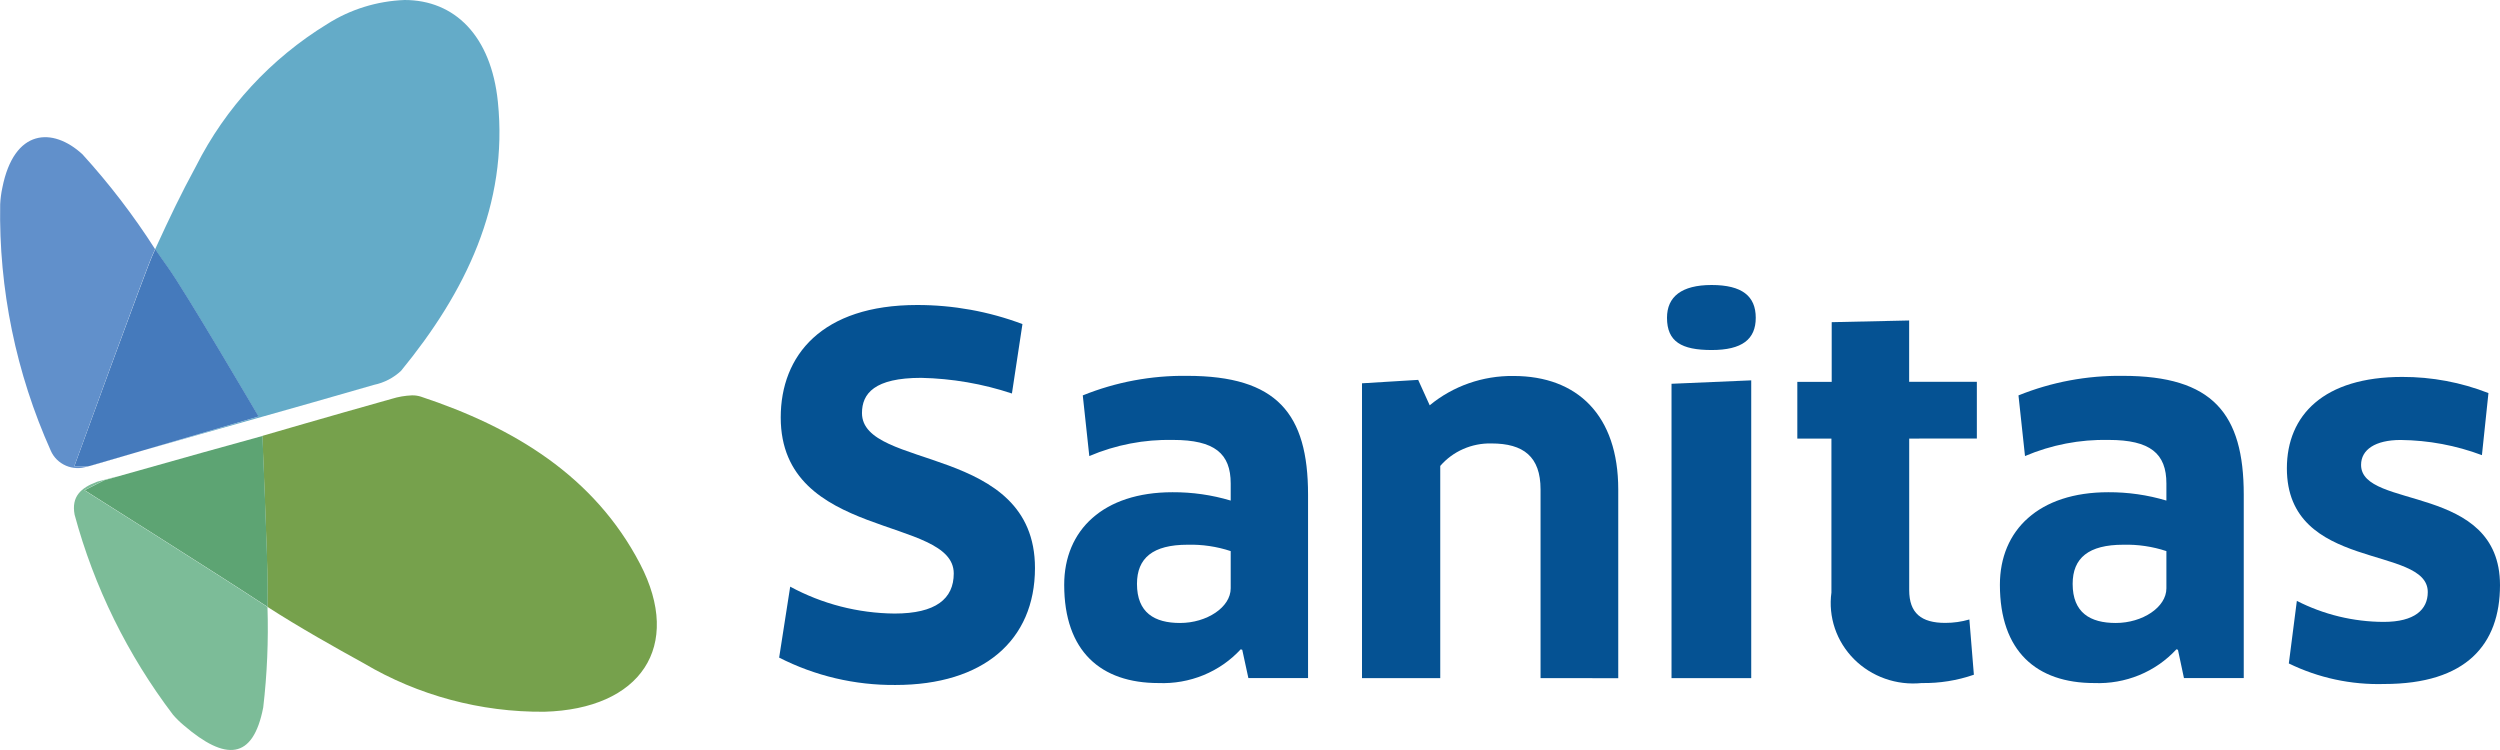 <svg width="100" height="30" viewBox="0 0 100 30" fill="none" xmlns="http://www.w3.org/2000/svg">
<path d="M19.915 4.072C19.644 1.426 18.182 0 16.182 0C15.082 0.042 14.014 0.373 13.092 0.959C10.833 2.343 9.015 4.313 7.84 6.648C7.208 7.815 6.828 8.616 6.204 9.972C6.393 10.246 6.558 10.486 6.694 10.673C7.419 11.678 10.338 16.664 10.338 16.664L5.631 18.046C8.775 17.146 11.672 16.347 14.959 15.394C15.367 15.309 15.743 15.114 16.043 14.832C18.619 11.687 20.335 8.186 19.915 4.072Z" fill="url(#paint0_linear_583_3424)"/>
<path d="M6.702 10.669C6.566 10.482 6.401 10.242 6.212 9.968L6.11 10.191C5.827 10.808 2.973 18.65 2.973 18.65L3.502 18.658H3.514C4.238 18.447 4.944 18.243 5.638 18.041L10.345 16.659C10.345 16.659 7.426 11.674 6.702 10.669Z" fill="#457ABC"/>
<path d="M3.757 18.591L5.633 18.041C4.94 18.24 4.235 18.443 3.51 18.658C3.591 18.637 3.672 18.616 3.757 18.591Z" fill="#457ABC"/>
<path d="M6.103 10.191L6.205 9.968C5.347 8.624 4.373 7.353 3.295 6.169C2.109 5.081 0.563 5.136 0.093 7.513C0.046 7.731 0.018 7.952 0.007 8.174C-0.051 11.563 0.64 14.924 2.032 18.03C2.149 18.297 2.366 18.51 2.638 18.627C2.911 18.744 3.219 18.755 3.5 18.658L2.971 18.65C2.971 18.65 5.821 10.808 6.103 10.191Z" fill="#6190CB"/>
<path d="M25.602 22.554C23.772 19.043 20.549 17.096 16.831 15.864C16.718 15.829 16.601 15.812 16.482 15.814C16.205 15.825 15.93 15.872 15.666 15.954C13.146 16.661 10.494 17.435 10.494 17.435C10.494 17.435 10.706 22.501 10.698 23.312C10.698 23.518 10.698 23.86 10.698 24.275C11.981 25.102 13.44 25.919 14.556 26.534C16.729 27.821 19.227 28.491 21.769 28.47C25.623 28.365 27.326 25.866 25.602 22.554Z" fill="url(#paint1_linear_583_3424)"/>
<path d="M10.704 23.314C10.711 22.505 10.5 17.438 10.5 17.438L8.12 18.098C6.806 18.47 5.492 18.84 4.177 19.208L3.385 19.609C3.385 19.609 8.775 23.009 10.471 24.125L10.705 24.274C10.706 23.862 10.703 23.519 10.704 23.314Z" fill="#5DA473"/>
<path d="M3.376 19.61L4.168 19.209C5.484 18.839 3.89 19.267 3.89 19.267C3.231 19.514 2.85 19.861 2.984 20.587C3.763 23.475 5.1 26.192 6.922 28.592C7.054 28.744 7.198 28.885 7.353 29.014C9.017 30.443 10.119 30.413 10.529 28.297C10.685 26.963 10.742 25.62 10.699 24.278L10.465 24.128C8.768 23.011 3.376 19.61 3.376 19.61Z" fill="#7CBC98"/>
<path d="M35.819 27.399C34.199 27.413 32.601 27.037 31.166 26.304L31.608 23.466C32.886 24.159 34.321 24.529 35.783 24.542C37.428 24.542 38.15 23.955 38.15 22.938C38.15 20.631 31.229 21.608 31.229 16.699C31.229 14.214 32.874 12.2 36.686 12.2C38.126 12.199 39.554 12.457 40.898 12.963L40.477 15.74C39.307 15.351 38.082 15.14 36.846 15.114C34.98 15.114 34.479 15.74 34.479 16.522C34.479 18.811 41.399 17.756 41.399 22.722C41.397 25.62 39.33 27.399 35.819 27.399Z" fill="#055293"/>
<path d="M49.69 25.992L49.629 25.972C49.217 26.419 48.708 26.773 48.139 27.006C47.57 27.239 46.956 27.347 46.339 27.322C44.032 27.322 42.568 26.051 42.568 23.391C42.568 21.201 44.134 19.689 46.901 19.689C47.69 19.685 48.474 19.797 49.228 20.023V19.338C49.228 18.145 48.587 17.597 46.921 17.597C45.77 17.572 44.627 17.793 43.572 18.242L43.311 15.816C44.634 15.281 46.055 15.015 47.487 15.034C51.078 15.034 52.322 16.541 52.322 19.787V27.122H49.935L49.69 25.992ZM49.228 22.044C48.673 21.86 48.089 21.774 47.503 21.789C46.119 21.789 45.479 22.317 45.479 23.355C45.479 24.509 46.181 24.919 47.203 24.919C48.267 24.919 49.228 24.294 49.228 23.532V22.044Z" fill="#055293"/>
<path d="M61.622 27.126V19.576C61.622 18.266 60.94 17.738 59.656 17.738C59.268 17.729 58.882 17.805 58.528 17.961C58.174 18.116 57.86 18.348 57.61 18.637V27.126H54.48V15.332L56.727 15.195L57.188 16.212C58.123 15.44 59.313 15.024 60.538 15.039C63.105 15.039 64.73 16.623 64.73 19.577V27.127L61.622 27.126Z" fill="#055293"/>
<path d="M68.465 14.001C67.262 14.001 66.68 13.668 66.68 12.711C66.68 11.869 67.262 11.4 68.465 11.4C69.689 11.4 70.23 11.85 70.23 12.711C70.23 13.572 69.684 14.001 68.465 14.001ZM66.861 27.126V15.351L70.049 15.214V27.126H66.861Z" fill="#055293"/>
<path d="M76.368 17.543V23.605C76.368 24.525 76.85 24.916 77.812 24.916C78.138 24.916 78.463 24.87 78.775 24.779L78.955 26.989C78.285 27.221 77.579 27.334 76.868 27.322C76.372 27.372 75.871 27.313 75.403 27.147C74.934 26.982 74.51 26.715 74.162 26.367C73.814 26.018 73.552 25.598 73.395 25.136C73.239 24.675 73.191 24.185 73.257 23.703V17.543H71.893V15.274H73.268V12.887L76.366 12.819V15.272H79.074V17.541L76.368 17.543Z" fill="#055293"/>
<path d="M87.118 25.992L87.057 25.972C86.645 26.419 86.136 26.773 85.567 27.006C84.998 27.239 84.383 27.347 83.767 27.322C81.46 27.322 79.996 26.051 79.996 23.391C79.996 21.201 81.561 19.689 84.329 19.689C85.117 19.685 85.902 19.797 86.656 20.023V19.338C86.656 18.145 86.014 17.597 84.349 17.597C83.198 17.572 82.055 17.793 81 18.242L80.739 15.816C82.062 15.281 83.483 15.015 84.915 15.034C88.506 15.034 89.75 16.541 89.75 19.787V27.122H87.358L87.118 25.992ZM86.656 22.044C86.101 21.86 85.517 21.774 84.931 21.789C83.547 21.789 82.906 22.317 82.906 23.355C82.906 24.509 83.609 24.919 84.631 24.919C85.694 24.919 86.656 24.294 86.656 23.532V22.044Z" fill="#055293"/>
<path d="M95.365 27.36C94.044 27.398 92.734 27.115 91.553 26.538L91.874 24.035C92.945 24.583 94.136 24.872 95.346 24.876C96.589 24.876 97.111 24.383 97.111 23.683C97.111 21.786 91.475 22.881 91.475 18.734C91.475 16.602 92.959 15.077 96.088 15.077C97.27 15.074 98.441 15.293 99.538 15.723L99.277 18.206C98.24 17.816 97.139 17.611 96.028 17.599C95.005 17.599 94.443 17.99 94.443 18.596C94.443 20.396 100 19.32 100 23.408C99.998 25.776 98.654 27.36 95.365 27.36Z" fill="#055293"/>
<defs>
<linearGradient id="paint0_linear_583_3424" x1="16.405" y1="-6102.5" x2="6.012" y2="-6120.1" gradientUnits="userSpaceOnUse">
<stop stop-color="#64ABC8"/>
<stop offset="0.391" stop-color="#63A8C6"/>
<stop offset="0.595" stop-color="#61A0C1"/>
<stop offset="0.755" stop-color="#5E93B8"/>
<stop offset="0.891" stop-color="#5A80AB"/>
<stop offset="0.939" stop-color="#5878A6"/>
</linearGradient>
<linearGradient id="paint1_linear_583_3424" x1="16.191" y1="-6127.67" x2="18.764" y2="-6116.99" gradientUnits="userSpaceOnUse">
<stop stop-color="#9CC34D"/>
<stop offset="0.383" stop-color="#A2C64D"/>
<stop offset="0.678" stop-color="#8FB64C"/>
<stop offset="1" stop-color="#76A14C"/>
</linearGradient>
</defs>
</svg>
